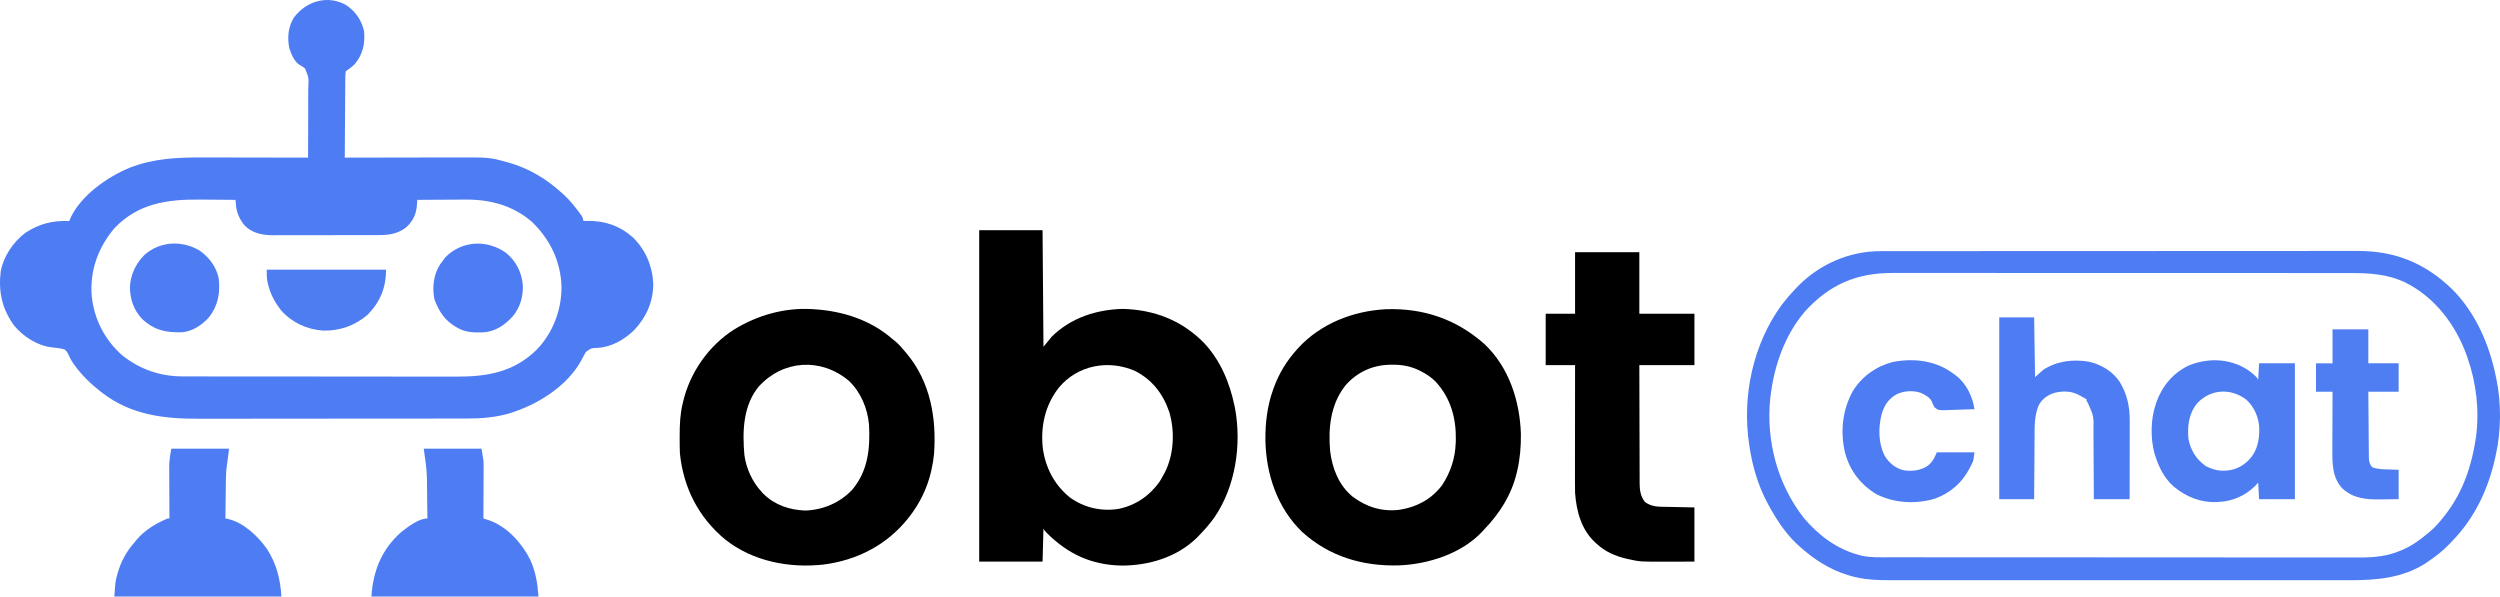 <?xml version="1.0" encoding="UTF-8" standalone="no"?>
<svg
   version="1.1"
   width="2722.919"
   height="649.691"
   id="svg15"
   xmlns="http://www.w3.org/2000/svg"
   xmlns:svg="http://www.w3.org/2000/svg">
  <defs
     id="defs15" />
  <path
     d="m 377.712,6.011 c 9.944,6.919 15.938,16.007 18.805,27.68 1.215,13.737 -1.065,25.117 -10,36 -3.099,3.073 -6.372,5.582 -10,8 -0.316,3.018 -0.437,5.834 -0.432,8.856 -0.01,0.917 -0.02,1.834 -0.031,2.779 -0.03,3.041 -0.039,6.082 -0.049,9.123 -0.017,2.105 -0.035,4.209 -0.054,6.314 -0.048,5.547 -0.077,11.094 -0.103,16.64 -0.03,5.657 -0.076,11.314 -0.121,16.971 -0.086,11.105 -0.153,22.211 -0.209,33.316 0.73,-0.002 1.46,-0.004 2.211,-0.006 17.84,-0.044 35.681,-0.077 53.521,-0.098 8.628,-0.01 17.256,-0.024 25.883,-0.047 7.529,-0.02 15.058,-0.033 22.587,-0.037 3.978,-0.003 7.957,-0.009 11.935,-0.023 41.289,-0.147 41.289,-0.147 59.3,4.774 0.955,0.257 1.909,0.514 2.893,0.778 22.374,6.331 41.683,17.968 58.67,33.659 0.882,0.799 1.763,1.598 2.672,2.422 5.178,4.914 9.585,10.278 13.891,15.953 0.525,0.691 1.051,1.381 1.592,2.093 0.486,0.658 0.973,1.315 1.474,1.993 0.434,0.586 0.868,1.171 1.315,1.775 1.142,1.907 1.627,3.594 2.056,5.764 1.088,-0.035 2.176,-0.07 3.297,-0.105 19.168,-0.438 35.746,4.954 50.316,17.781 13.928,13.564 21.464,31.172 22.383,50.496 0.02,19.613 -7.378,36.383 -20.695,50.551 -10.35,10.245 -24.968,18.761 -39.812,19.438 -7.207,0.31 -7.207,0.31 -12.805,4.398 -1.69,2.844 -3.23,5.702 -4.721,8.652 -15.603,28.991 -48.485,49.158 -79.002,58.422 -14.758,4.208 -29.473,5.518 -44.771,5.508 -1.379,0.003 -2.758,0.006 -4.137,0.009 -3.766,0.008 -7.532,0.01 -11.298,0.011 -4.071,0.002 -8.142,0.009 -12.214,0.016 -8.893,0.013 -17.786,0.02 -26.68,0.024 -5.563,0.003 -11.125,0.007 -16.688,0.011 -15.428,0.012 -30.855,0.022 -46.283,0.026 -0.986,2.1e-4 -1.972,4.3e-4 -2.989,6.6e-4 -0.988,2.2e-4 -1.977,4.4e-4 -2.995,6.6e-4 -2.003,4.5e-4 -4.006,8.9e-4 -6.008,0.001 -0.993,2.2e-4 -1.987,4.4e-4 -3.01,6.7e-4 -16.073,0.004 -32.146,0.021 -48.22,0.045 -16.537,0.024 -33.074,0.036 -49.611,0.037 -9.271,9.2e-4 -18.541,0.007 -27.812,0.025 -7.899,0.015 -15.798,0.021 -23.697,0.012 -4.021,-0.004 -8.042,-0.003 -12.063,0.011 -37.283,0.124 -72.787,-4.174 -103.486,-27.371 -0.87,-0.65 -1.74,-1.299 -2.637,-1.969 -10.778,-8.433 -20.982,-18.17 -28.926,-29.344 -0.615,-0.863 -0.615,-0.863 -1.243,-1.744 -1.773,-2.575 -3.243,-5.056 -4.468,-7.936 -1.312,-3.037 -2.22,-4.822 -4.727,-7.008 -4.577,-1.512 -9.403,-1.861 -14.172,-2.387 -15.432,-1.741 -31.085,-11.667 -40.828,-23.613 C 2.255,336.862 -1.951,317.487 0.801,295.411 3.844,279.079 14.458,263.53 27.591,253.604 c 15.395,-10.072 29.683,-13.498 47.926,-12.914 0.249,-0.71 0.498,-1.421 0.754,-2.152 10.949,-25.022 40.418,-45.794 64.926,-55.828 26.509,-10.321 52.385,-11.326 80.527,-11.222 4.013,0.013 8.026,0.014 12.039,0.016 7.568,0.006 15.136,0.022 22.703,0.043 8.629,0.022 17.258,0.033 25.887,0.043 17.721,0.021 35.443,0.056 53.164,0.101 0.101,-12.118 0.148,-24.235 0.127,-36.354 -0.008,-5.628 0.002,-11.254 0.055,-16.882 0.05,-5.434 0.051,-10.866 0.019,-16.301 -0.004,-2.07 0.01,-4.14 0.042,-6.21 0.587,-11.205 0.587,-11.205 -3.43,-21.199 -2.582,-2.155 -2.582,-2.155 -5.337,-3.634 C 320.721,67.512 317.419,59.461 315.212,52.839 312.683,41.389 313.818,29.216 320.095,19.163 333.541,0.963 357.607,-6.081 377.712,6.011 Z M 124.517,248.691 c -17.705,20.95 -26.833,46.243 -24.606,73.729 2.581,25.375 14.365,48.226 33.657,64.959 19.508,15.296 41.321,22.64 66.052,22.58 1.398,0.004 2.797,0.008 4.195,0.014 3.815,0.012 7.63,0.012 11.445,0.01 4.126,-4.1e-4 8.251,0.011 12.377,0.02 8.073,0.017 16.147,0.022 24.22,0.023 6.569,9.6e-4 13.137,0.005 19.706,0.011 18.654,0.018 37.307,0.027 55.961,0.025 1.004,-8e-5 2.009,-1.6e-4 3.044,-2.5e-4 1.006,-8e-5 2.011,-1.6e-4 3.047,-2.4e-4 16.282,-8.2e-4 32.564,0.018 48.846,0.046 16.748,0.029 33.497,0.043 50.245,0.041 9.391,-6.6e-4 18.781,0.005 28.172,0.026 7.998,0.018 15.997,0.022 23.995,0.009 4.073,-0.006 8.146,-0.007 12.22,0.011 33.596,0.135 62.631,-4.922 87.389,-29.281 17.695,-18.276 27.169,-43.164 27.07,-68.484 -0.732,-27.404 -12.265,-51.457 -31.848,-70.469 -20.613,-18.064 -45.871,-24.861 -72.844,-24.562 -1.524,0.006 -3.048,0.01 -4.572,0.013 -3.952,0.011 -7.904,0.041 -11.856,0.074 -4.056,0.031 -8.113,0.044 -12.169,0.059 -7.916,0.032 -15.831,0.083 -23.746,0.146 -0.06,0.754 -0.121,1.507 -0.183,2.284 -0.125,1.484 -0.125,1.484 -0.253,2.998 -0.081,0.98 -0.162,1.961 -0.246,2.971 -1.013,8.749 -5.472,16.845 -12.283,22.329 -9.558,6.904 -19.089,7.864 -30.648,7.822 -1.342,0.006 -2.683,0.013 -4.025,0.021 -3.616,0.018 -7.231,0.017 -10.847,0.011 -3.031,-0.003 -6.063,0.003 -9.094,0.009 -7.159,0.014 -14.317,0.013 -21.476,0.001 -7.356,-0.011 -14.712,0.003 -22.068,0.029 -6.343,0.022 -12.685,0.029 -19.028,0.023 -3.776,-0.003 -7.552,-0.001 -11.329,0.016 -3.554,0.016 -7.108,0.011 -10.662,-0.007 -1.906,-0.005 -3.812,0.009 -5.718,0.024 -11.126,-0.094 -22.057,-2.376 -30.14,-10.531 -5.653,-6.94 -8.851,-13.849 -9.574,-22.758 -0.082,-0.984 -0.164,-1.967 -0.249,-2.981 -0.058,-0.746 -0.117,-1.492 -0.177,-2.261 -8.651,-0.094 -17.302,-0.164 -25.953,-0.207 -4.02,-0.021 -8.039,-0.049 -12.058,-0.095 -36.008,-0.401 -67.949,3.874 -93.989,31.302 z"
     fill="#4e7df3"
     id="path1" />
  <path
     d="m 1066.517,250.691 c 22.77,0 45.54,0 69,0 0.33,41.91 0.66,83.82 1,127 4.455,-5.445 4.455,-5.445 9,-11 20.725,-20.508 48.744,-29.58 77.438,-30.25 34.073,0.884 63.927,12.349 88.078,36.684 17.98,18.974 28.219,43.282 33.484,68.566 0.352,1.653 0.352,1.653 0.711,3.34 7.157,39.47 0.498,84.603 -22.276,118.143 -5.215,7.39 -11.097,14.078 -17.435,20.518 -0.754,0.779 -1.508,1.557 -2.285,2.359 -21.705,20.998 -52.332,30.083 -81.955,29.941 -32.892,-0.692 -58.638,-12.848 -81.642,-36.015 -2.117,-2.285 -2.117,-2.285 -3.117,-4.285 -0.33,11.88 -0.66,23.76 -1,36 -22.77,0 -45.54,0 -69,0 0,-119.13 0,-238.26 0,-361 z m 86.715,171.552 c -14.932,19.039 -19.948,41.943 -17.481,65.706 2.977,21.542 12.425,39.732 29.203,53.617 15.424,11.22 33.878,15.6 52.675,12.812 18.893,-3.592 34.679,-14.44 45.606,-30.159 1.531,-2.465 2.928,-4.96 4.281,-7.527 0.661,-1.208 0.661,-1.208 1.336,-2.441 9.823,-19.498 10.878,-44.821 4.664,-65.559 -6.644,-19.64 -18.544,-35.044 -37.043,-44.566 -28.86,-12.772 -62.801,-6.58 -83.242,18.119 z"
     fill="#FFFFFF"
     id="path2"
     style="fill:#000000" />
  <path
     d="m 2048.148,273.559 c 0.932,-0.002 1.864,-0.004 2.824,-0.006 3.116,-0.006 6.232,-0.004 9.348,-0.003 2.259,-0.003 4.519,-0.006 6.778,-0.009 6.204,-0.008 12.409,-0.01 18.613,-0.011 6.006,-0.002 12.012,-0.008 18.018,-0.014 16.085,-0.016 32.17,-0.022 48.255,-0.027 7.614,-0.002 15.228,-0.006 22.842,-0.01 26.08,-0.013 52.159,-0.024 78.239,-0.027 1.636,-2.2e-4 3.272,-4.4e-4 4.909,-6.6e-4 1.64,-2.2e-4 3.28,-4.4e-4 4.92,-6.6e-4 3.29,-4.5e-4 6.58,-8.9e-4 9.87,-10e-4 0.816,-1.1e-4 1.632,-2.2e-4 2.472,-3.3e-4 26.442,-0.004 52.883,-0.02 79.325,-0.043 27.976,-0.025 55.952,-0.038 83.928,-0.04 3.074,-1.8e-4 6.148,-3.9e-4 9.221,-6.4e-4 1.135,-8e-5 1.135,-8e-5 2.293,-1.7e-4 12.155,-10e-4 24.311,-0.012 36.466,-0.027 12.229,-0.014 24.457,-0.018 36.685,-0.01 6.619,0.004 13.238,0.003 19.857,-0.011 6.068,-0.013 12.136,-0.011 18.204,5.9e-4 2.187,0.002 4.373,-10e-4 6.559,-0.01 40.85,-0.153 73.73,13.256 103.246,41.88 25.503,25.62 40.485,60.499 47.494,95.5 0.164,0.753 0.328,1.506 0.496,2.282 5.397,25.413 5.173,56.382 -0.496,81.718 -0.199,0.933 -0.397,1.866 -0.602,2.827 -7.528,34.748 -22.402,66.599 -47.398,92.173 -0.86,0.922 -1.72,1.843 -2.605,2.793 -7.108,7.444 -14.917,13.414 -23.395,19.207 -0.829,0.575 -1.658,1.15 -2.512,1.742 -24.799,16.014 -53.209,18.577 -81.919,18.512 -2.23,0.002 -4.46,0.005 -6.69,0.009 -6.086,0.008 -12.171,0.004 -18.257,-0.002 -5.902,-0.004 -11.805,10e-4 -17.707,0.006 -12.807,0.011 -25.614,0.01 -38.421,0.004 -11.208,-0.005 -22.416,-0.006 -33.624,-0.004 -0.745,1.5e-4 -1.49,3e-4 -2.258,4.6e-4 -3.025,6.2e-4 -6.049,10e-4 -9.074,0.002 -28.342,0.006 -56.684,5.8e-4 -85.026,-0.01 -25.151,-0.009 -50.301,-0.009 -75.452,9.2e-4 -28.292,0.011 -56.584,0.015 -84.876,0.009 -3.019,-6.5e-4 -6.038,-10e-4 -9.057,-0.002 -0.743,-1.6e-4 -1.486,-3.2e-4 -2.252,-4.8e-4 -11.198,-0.002 -22.396,3.8e-4 -33.593,0.005 -12.739,0.006 -25.478,0.004 -38.217,-0.007 -6.495,-0.005 -12.991,-0.007 -19.486,-7e-4 -5.954,0.006 -11.907,0.003 -17.861,-0.008 -2.146,-0.002 -4.292,-10e-4 -6.437,0.004 -15.806,0.033 -31.524,-0.291 -46.782,-4.886 -0.877,-0.259 -1.753,-0.519 -2.657,-0.786 -20.238,-6.241 -37.262,-17.44 -52.843,-31.589 -0.85,-0.766 -1.699,-1.531 -2.574,-2.32 -13.165,-12.508 -22.942,-27.747 -31.426,-43.68 -0.332,-0.615 -0.664,-1.229 -1.006,-1.862 -9.786,-18.414 -15.922,-39.57 -18.994,-60.138 -0.114,-0.724 -0.228,-1.448 -0.346,-2.194 -8.04,-52.919 4.004,-109.682 35.784,-152.994 4.252,-5.538 8.764,-10.744 13.562,-15.812 0.82,-0.884 1.64,-1.769 2.484,-2.68 23.797,-24.852 56.686,-39.522 91.147,-39.451 z m -82.631,66.131 c -21.563,25.461 -33.005,58.216 -37,91 -0.131,1.051 -0.263,2.101 -0.398,3.184 -4.745,46.227 7.939,93.981 36.773,130.504 16.23,19.157 36.079,33.85 60.625,40.312 0.66,0.174 1.32,0.347 2,0.527 10.252,2.265 20.765,1.757 31.203,1.741 2.278,0.004 4.557,0.008 6.835,0.014 6.247,0.012 12.495,0.012 18.742,0.01 6.05,-3.7e-4 12.1,0.009 18.151,0.017 13.899,0.019 27.799,0.025 41.698,0.026 10.737,9.2e-4 21.473,0.005 32.21,0.011 3.094,0.002 6.187,0.004 9.28,0.005 0.769,4.4e-4 1.538,8.8e-4 2.331,10e-4 21.627,0.012 43.253,0.02 64.88,0.019 0.815,-3e-5 1.63,-6e-5 2.47,-10e-5 4.13,-1.6e-4 8.261,-3.6e-4 12.391,-5.6e-4 0.82,-4e-5 1.641,-8e-5 2.486,-1.3e-4 1.659,-8e-5 3.317,-1.6e-4 4.976,-2.5e-4 25.801,-10e-4 51.602,0.014 77.403,0.041 29.006,0.031 58.012,0.048 87.018,0.046 3.095,-1.5e-4 6.191,-2.4e-4 9.286,-3.1e-4 1.143,-3e-5 1.143,-3e-5 2.309,-7e-5 12.243,-6e-5 24.486,0.013 36.729,0.03 12.313,0.017 24.627,0.019 36.94,0.006 6.665,-0.007 13.331,-0.007 19.996,0.011 6.109,0.016 12.219,0.013 18.328,-0.005 2.203,-0.003 4.405,5.4e-4 6.608,0.012 15.981,0.076 30.791,-1.346 45.606,-7.823 1.051,-0.448 1.051,-0.448 2.123,-0.905 10.09,-4.427 18.608,-10.713 27.002,-17.783 0.762,-0.626 1.524,-1.253 2.309,-1.898 6.017,-5.11 10.884,-10.858 15.691,-17.102 0.669,-0.853 1.338,-1.707 2.027,-2.586 18.083,-23.848 27.645,-52.069 31.973,-81.414 0.156,-1.042 0.156,-1.042 0.315,-2.105 3.742,-28.681 0.254,-58.728 -9.315,-85.895 -0.229,-0.66 -0.458,-1.319 -0.694,-1.999 -11.896,-33.58 -34.685,-63.898 -66.995,-79.988 -19.268,-9.13 -38.467,-10.314 -59.374,-10.273 -2.227,-0.003 -4.453,-0.007 -6.68,-0.012 -6.09,-0.01 -12.181,-0.008 -18.271,-0.004 -5.903,0.002 -11.806,-0.005 -17.709,-0.012 -13.556,-0.015 -27.112,-0.017 -40.668,-0.015 -10.472,0.002 -20.943,6e-5 -31.414,-0.004 -1.507,-6.1e-4 -3.013,-0.001 -4.52,-0.002 -2.271,-9.1e-4 -4.541,-0.002 -6.812,-0.003 -21.101,-0.008 -42.201,-0.013 -63.301,-0.009 -0.795,1.5e-4 -1.589,3.1e-4 -2.408,4.7e-4 -4.028,8.1e-4 -8.056,0.002 -12.083,0.002 -0.8,1.7e-4 -1.6,3.4e-4 -2.424,5.2e-4 -1.617,3.4e-4 -3.235,6.9e-4 -4.853,10e-4 -25.164,0.005 -50.327,-0.003 -75.491,-0.021 -28.3,-0.021 -56.6,-0.031 -84.9,-0.027 -3.02,3.9e-4 -6.041,7.5e-4 -9.061,10e-4 -0.744,9e-5 -1.487,1.8e-4 -2.253,2.7e-4 -11.202,10e-4 -22.404,-0.005 -33.606,-0.016 -12.748,-0.012 -25.495,-0.014 -38.243,-0.001 -6.499,0.006 -12.999,0.007 -19.498,-0.005 -5.959,-0.011 -11.917,-0.008 -17.876,0.006 -2.147,0.003 -4.293,3.1e-4 -6.44,-0.008 -39.822,-0.139 -69.511,12.581 -96.424,42.386 z"
     fill="#4e7df3"
     id="path3" />
  <path
     d="m 884.517,336.691 c 0.71,0.041 1.42,0.082 2.151,0.125 31.55,1.981 61.859,11.749 85.849,32.875 1.081,0.857 2.164,1.712 3.25,2.562 3.615,3.204 6.66,6.732 9.75,10.438 0.944,1.094 0.944,1.094 1.906,2.211 25.938,30.982 32.778,70.501 29.867,109.858 -0.573,5.722 -1.517,11.321 -2.773,16.931 -0.234,1.06 -0.234,1.06 -0.472,2.141 -4.08,17.62 -12.382,34.655 -23.528,48.859 -0.419,0.535 -0.837,1.071 -1.269,1.622 -23.016,29.124 -55.638,45.91 -92.358,50.605 -37.304,4.103 -76.608,-3.467 -106.6,-26.946 -29.31,-24.109 -45.951,-56.526 -49.773,-94.281 -0.236,-5.602 -0.246,-11.206 -0.25,-16.812 -6.7e-4,-0.784 -10e-4,-1.567 -0.002,-2.375 0.016,-11.844 0.454,-23.252 3.252,-34.813 0.156,-0.685 0.311,-1.37 0.472,-2.076 7.442,-31.878 27.966,-61.19 55.593,-78.738 25.373,-15.542 54.998,-24.003 84.936,-22.186 z m -58.09,84.285 c -17.168,20.7 -17.936,49.096 -15.642,74.708 1.973,14.57 8.664,29.248 18.732,40.006 0.692,0.745 1.384,1.49 2.098,2.258 12.419,12.232 28.309,17.457 45.465,18.117 19.489,-0.673 37.639,-8.473 51.086,-22.582 17.26,-20.5 19.746,-45.06 18.352,-70.793 -1.579,-17.9 -8.866,-35.483 -22,-48 -30.418,-25.404 -71.543,-22.743 -98.09,6.285 z"
     fill="#FFFFFF"
     id="path4"
     style="fill:#000000" />
  <path
     d="m 1616.818,374.734 c 26.803,25.375 38.518,61.88 39.699,97.957 0.123,13.509 -0.915,26.837 -4,40 -0.154,0.671 -0.308,1.343 -0.467,2.034 -5.794,24.273 -18.433,44.2 -35.533,61.966 -0.568,0.632 -1.137,1.263 -1.723,1.914 -22.463,24.244 -58.722,35.874 -90.945,37.195 -39.506,1.116 -75.759,-9.477 -105.547,-36.391 -27.06,-26.053 -39.332,-62.863 -40.071,-99.703 -0.16,-18.895 1.926,-37.166 8.285,-55.016 0.247,-0.699 0.495,-1.399 0.75,-2.119 5.661,-15.622 14.079,-29.553 25.25,-41.881 0.693,-0.767 0.693,-0.767 1.4,-1.549 24.521,-26.762 59.81,-40.474 95.618,-42.349 40.759,-1.395 76.733,10.815 107.282,37.941 z m -151.301,44.957 c -16.27,20.291 -19.005,46.428 -16.773,71.557 2.229,18.789 9.419,37.24 24.308,49.537 15.241,11.49 32.136,16.779 51.238,14.445 18.663,-2.877 34.621,-11.337 46.164,-26.445 9.256,-13.883 14.443,-29.341 15.062,-46.094 0.04,-0.967 0.08,-1.934 0.121,-2.93 0.505,-24.322 -5.509,-46.328 -22.293,-64.41 -4.781,-4.693 -9.834,-8.023 -15.766,-11.035 -0.632,-0.322 -1.263,-0.644 -1.914,-0.975 -9.387,-4.501 -18.595,-6.194 -28.961,-6.087 -1.576,0.013 -1.576,0.013 -3.185,0.025 -18.807,0.407 -35.547,8.18 -48.003,22.412 z"
     fill="#FFFFFF"
     id="path5"
     style="fill:#000000" />
  <path
     d="m 1715.517,274.691 c 23.1,0 46.2,0 70,0 0,22.11 0,44.22 0,67 19.8,0 39.6,0 60,0 0,18.48 0,36.96 0,56 -19.8,0 -39.6,0 -60,0 0.018,17.951 0.056,35.901 0.132,53.852 0.035,8.336 0.06,16.671 0.063,25.006 0,7.269 0.024,14.537 0.065,21.805 0.021,3.846 0.034,7.691 0.026,11.537 -0.01,3.627 0.01,7.252 0.042,10.879 0.012,1.952 -3e-4,3.904 -0.014,5.856 0.098,7.565 1.03,13.881 5.686,20.065 4.911,3.542 10.292,5.078 16.31,5.205 1.278,0.03 1.278,0.03 2.583,0.061 0.886,0.017 1.773,0.033 2.686,0.05 0.822,0.019 1.643,0.037 2.49,0.057 3.061,0.068 6.121,0.128 9.182,0.19 6.848,0.144 13.695,0.289 20.75,0.438 0,19.47 0,38.94 0,59 -7.074,0.021 -14.149,0.041 -21.438,0.062 -2.195,0.009 -4.389,0.018 -6.65,0.028 -30.893,0.077 -30.893,0.077 -43.475,-2.715 -0.781,-0.17 -1.562,-0.341 -2.367,-0.516 -11.866,-2.785 -23.049,-7.502 -32.071,-15.859 -0.757,-0.666 -1.513,-1.333 -2.293,-2.02 -14.953,-13.901 -20.323,-34.183 -21.707,-53.98 -0.132,-4.632 -0.127,-9.261 -0.114,-13.895 3e-4,-1.371 10e-5,-2.742 -4e-4,-4.113 -3e-4,-3.691 0.01,-7.383 0.013,-11.074 0.01,-3.869 0.01,-7.738 0.01,-11.607 0,-7.313 0.011,-14.626 0.021,-21.939 0.011,-8.331 0.017,-16.663 0.022,-24.994 0.01,-17.126 0.029,-34.252 0.05,-51.377 -10.56,0 -21.12,0 -32,0 0,-18.48 0,-36.96 0,-56 10.56,0 21.12,0 32,0 0,-22.11 0,-44.22 0,-67 z"
     fill="#FFFFFF"
     id="path6"
     style="fill:#000000" />
  <path
     d="m 186.517,488.691 c 20.79,0 41.58,0 63,0 -0.99,7.59 -1.98,15.18 -3,23 -0.269,4.655 -0.483,9.193 -0.512,13.84 -0.027,1.716 -0.027,1.716 -0.054,3.466 -0.053,3.544 -0.088,7.087 -0.121,10.631 -0.033,2.449 -0.068,4.897 -0.104,7.346 -0.084,5.905 -0.152,11.811 -0.209,17.717 0.761,0.139 1.522,0.277 2.307,0.42 17.315,3.728 33.079,18.816 42.979,32.81 10.483,16.401 14.423,32.386 15.715,51.77 -60.06,0 -120.12,0 -182,0 1.18,-16.517 1.18,-16.517 3.062,-23.375 0.216,-0.795 0.431,-1.591 0.653,-2.41 3.629,-12.604 9.569,-23.414 18.284,-33.215 0.59,-0.744 1.181,-1.488 1.789,-2.254 8.889,-10.875 21.415,-18.288 34.211,-23.746 0.66,0 1.32,0 2,0 -0.004,-0.76 -0.009,-1.521 -0.013,-2.304 -0.04,-7.222 -0.071,-14.443 -0.09,-21.665 -0.01,-3.711 -0.024,-7.423 -0.047,-11.134 -0.022,-3.592 -0.034,-7.184 -0.039,-10.776 -0.005,-2.014 -0.021,-4.028 -0.037,-6.043 -2.2e-4,-1.89 -2.2e-4,-1.89 -4.5e-4,-3.819 -0.004,-1.09 -0.009,-2.181 -0.013,-3.304 0.346,-5.69 1.374,-11.321 2.241,-16.955 z"
     fill="#4e7df3"
     id="path7" />
  <path
     d="m 461.517,488.691 c 20.79,0 41.58,0 63,0 2.25,13.5 2.25,13.5 2.227,19.237 -1.5e-4,1.28 -3e-4,2.561 -4.6e-4,3.88 -0.01,1.351 -0.021,2.703 -0.031,4.054 -0.004,1.418 -0.007,2.835 -0.009,4.253 -0.007,3.689 -0.027,7.378 -0.049,11.067 -0.021,3.781 -0.03,7.563 -0.04,11.344 -0.021,7.388 -0.055,14.776 -0.098,22.164 0.611,0.197 1.222,0.393 1.851,0.596 1.208,0.394 1.208,0.394 2.44,0.797 0.797,0.258 1.593,0.517 2.414,0.783 19.188,6.898 35.365,24.77 44.226,42.711 5.992,13.096 8.034,25.635 9.068,40.114 -60.06,0 -120.12,0 -182,0 1.875,-28.121 11.195,-51.502 32.738,-70.402 7.036,-5.57 18.86,-14.598 28.262,-14.598 -0.068,-7.288 -0.158,-14.575 -0.262,-21.863 -0.033,-2.469 -0.061,-4.937 -0.084,-7.406 -0.034,-3.59 -0.087,-7.18 -0.142,-10.77 -0.006,-1.068 -0.013,-2.135 -0.019,-3.235 -0.206,-11.209 -1.941,-21.35 -3.492,-32.726 z"
     fill="#4e7df3"
     id="path8" />
  <path
     d="m 2452.286,405.851 c 5.848,5.074 5.848,5.074 7.231,7.84 0.33,-5.94 0.66,-11.88 1,-18 12.87,0 25.74,0 39,0 0,48.84 0,97.68 0,148 -12.87,0 -25.74,0 -39,0 -0.495,-8.91 -0.495,-8.91 -1,-18 -1.052,1.155 -2.104,2.31 -3.188,3.5 -10.76,10.684 -24.675,16.818 -39.812,17.5 -0.656,0.052 -1.312,0.103 -1.988,0.156 -17.018,0.769 -33.025,-5.503 -46.012,-16.156 -0.953,-0.781 -0.953,-0.781 -1.926,-1.578 -9.287,-8.454 -15.424,-20.597 -19.074,-32.422 -0.318,-0.982 -0.637,-1.965 -0.965,-2.977 -4.314,-16.023 -4.178,-36.224 0.965,-52.023 0.528,-1.649 0.528,-1.649 1.066,-3.332 6.304,-17.872 18.138,-32.036 35.273,-40.273 22.776,-9.235 48.685,-7.635 68.43,7.766 z m -58.812,32.945 c -9.436,11.367 -11.142,24.581 -9.957,38.895 2.339,12.62 8.495,22.571 19,30 10.191,5.178 19.549,6.475 30.625,3.375 5.712,-1.917 10.012,-4.233 14.375,-8.375 0.615,-0.575 1.23,-1.15 1.863,-1.742 9.315,-9.615 11.484,-21.666 11.348,-34.594 -0.694,-12.051 -5.242,-22.717 -14.082,-31.062 -16.845,-12.672 -38.362,-11.759 -53.172,3.504 z"
     fill="#4e7df2"
     id="path9" />
  <path
     d="m 2177.517,345.691 c 12.54,0 25.08,0 38,0 0.33,21.45 0.66,42.9 1,65 2.97,-2.64 5.94,-5.28 9,-8 15.024,-9.583 32.371,-11.639 49.66,-8.754 13.357,3.015 25.706,10.41 33.41,21.82 8.205,13.214 11.108,27.145 11.043,42.562 1e-4,0.928 2e-4,1.856 4e-4,2.811 -7e-4,3.041 -0.01,6.081 -0.016,9.122 0,2.118 0,4.237 0,6.355 0,5.557 -0.014,11.113 -0.025,16.67 -0.01,5.678 -0.015,11.356 -0.02,17.033 -0.011,11.126 -0.028,22.253 -0.049,33.379 -12.87,0 -25.74,0 -39,0 -0.01,-2.729 -0.019,-5.459 -0.028,-8.271 -0.034,-9.049 -0.09,-18.097 -0.156,-27.145 -0.039,-5.483 -0.072,-10.965 -0.087,-16.448 -0.015,-5.298 -0.05,-10.595 -0.097,-15.892 -0.015,-2.014 -0.023,-4.029 -0.024,-6.043 0.345,-16.557 0.345,-16.557 -6.242,-31.353 -1.366,-1.848 -1.366,-1.848 -1.366,-3.848 -0.773,-0.371 -0.773,-0.371 -1.562,-0.75 -1.959,-1.005 -3.865,-2.112 -5.75,-3.25 -8.671,-4.913 -17.823,-5.114 -27.375,-2.875 -7.433,2.28 -13.447,6.427 -17.201,13.363 -5.092,11.506 -4.582,24.386 -4.623,36.692 -0.017,1.908 -0.035,3.816 -0.054,5.724 -0.047,4.974 -0.077,9.949 -0.103,14.924 -0.035,5.994 -0.092,11.988 -0.145,17.982 -0.078,9.063 -0.129,18.126 -0.185,27.19 -12.54,0 -25.08,0 -38,0 0,-65.34 0,-130.68 0,-198 z"
     fill="#4e7df3"
     id="path10" />
  <path
     d="m 2128.517,407.691 c 0.614,0.437 1.227,0.874 1.859,1.324 11.153,8.519 18.318,23.082 20.141,36.676 -5.729,0.248 -11.454,0.429 -17.188,0.549 -1.948,0.05 -3.896,0.118 -5.843,0.205 -16.266,0.706 -16.266,0.706 -20.477,-2.904 -1.555,-2.675 -1.555,-2.675 -2.536,-5.349 -2.019,-5.276 -7.646,-8.087 -12.582,-10.376 -8.472,-2.785 -18.171,-2.145 -26.195,1.617 -9.194,5.305 -13.755,12.487 -16.492,22.633 -3.548,14.541 -3.325,31.153 3.688,44.625 4.576,7.441 11.308,13.05 19.812,15.375 8.921,1.584 17.74,0.613 25.656,-3.859 6.077,-4.271 8.205,-8.629 11.156,-15.516 13.53,0 27.06,0 41,0 -1.127,9.016 -1.127,9.016 -2.566,11.93 -0.316,0.645 -0.633,1.291 -0.959,1.955 -0.342,0.657 -0.684,1.313 -1.037,1.99 -0.356,0.695 -0.713,1.389 -1.08,2.105 -8.128,15.373 -20.738,26.327 -37.107,32.332 -20.835,6.371 -44.827,5.152 -64.289,-4.879 -16.973,-10.303 -28.573,-25.36 -33.798,-44.543 -5.625,-23.014 -3.017,-47.347 8.587,-68.015 10.006,-15.943 25.387,-26.752 43.555,-31.367 23.493,-4.426 47.509,-1.367 66.695,13.492 z"
     fill="#4e7df3"
     id="path11" />
  <path
     d="m 2540.517,358.691 c 12.87,0 25.74,0 39,0 0,12.21 0,24.42 0,37 10.89,0 21.78,0 33,0 0,10.23 0,20.46 0,31 -10.89,0 -21.78,0 -33,0 0.063,9.953 0.138,19.906 0.236,29.86 0.045,4.622 0.084,9.243 0.111,13.865 0.026,4.461 0.066,8.922 0.117,13.383 0.017,1.701 0.028,3.402 0.034,5.104 0.01,2.385 0.038,4.768 0.07,7.153 0,0.702 0,1.404 0,2.127 0.083,4.313 0.749,7.102 3.437,10.509 5.891,2.523 12.105,2.427 18.438,2.625 5.228,0.186 5.228,0.186 10.562,0.375 0,10.56 0,21.12 0,32 -4.908,0.069 -9.814,0.129 -14.722,0.165 -1.664,0.015 -3.328,0.035 -4.992,0.061 -15.55,0.239 -29.526,-0.894 -41.536,-11.851 -11.461,-12.146 -11.042,-28.229 -10.945,-43.852 0,-1.779 0.01,-3.559 0.01,-5.338 0.01,-4.652 0.027,-9.305 0.049,-13.957 0.021,-4.76 0.03,-9.519 0.04,-14.279 0.021,-9.316 0.057,-18.633 0.098,-27.949 -5.94,0 -11.88,0 -18,0 0,-10.23 0,-20.46 0,-31 5.94,0 11.88,0 18,0 0,-12.21 0,-24.42 0,-37 z"
     fill="#4f7ef2"
     id="path12" />
  <path
     d="m 217.329,272.878 c 10.31,7.073 18.446,17.958 20.938,30.441 1.661,15.756 -0.658,29.62 -10.75,42.371 -7.37,8.213 -17.804,15.225 -29.1,16.177 -17.753,0.485 -30.25,-2.056 -43.65,-14.49 -9.066,-9.579 -13.197,-21.624 -13.25,-34.688 0.63,-13.491 6.248,-25.221 15.625,-34.883 17.013,-15.166 40.889,-16.313 60.188,-4.93 z"
     fill="#4e7df3"
     id="path13" />
  <path
     d="m 551.517,275.691 c 10.595,8.975 16.317,20.161 17.875,34 0.688,12.854 -2.646,24.898 -10.898,34.836 -8.787,9.62 -19.238,16.863 -32.648,17.5 -9.391,0.168 -17.867,0.233 -26.328,-4.336 -0.931,-0.498 -1.861,-0.995 -2.82,-1.508 -12.251,-7.177 -18.729,-17.081 -23.555,-30.242 -2.606,-13.057 -0.954,-26.921 6.312,-38.188 1.004,-1.367 2.023,-2.723 3.062,-4.062 0.743,-1.031 1.485,-2.062 2.25,-3.125 17.952,-18.768 46.165,-19.941 66.75,-4.875 z"
     fill="#4e7df3"
     id="path14" />
  <path
     d="m 290.517,293.691 c 42.9,0 85.8,0 130,0 0,19.317 -6.4,35.125 -20,49 -13.982,12.028 -30.611,17.923 -48.984,17.383 -17.583,-1.366 -33.899,-8.877 -45.527,-22.277 -6.624,-8.529 -11.078,-16.759 -13.801,-27.168 -0.172,-0.649 -0.344,-1.297 -0.521,-1.966 -1.275,-5.303 -1.167,-9.229 -1.167,-14.972 z"
     fill="#4e7df2"
     id="path15" />
</svg>

